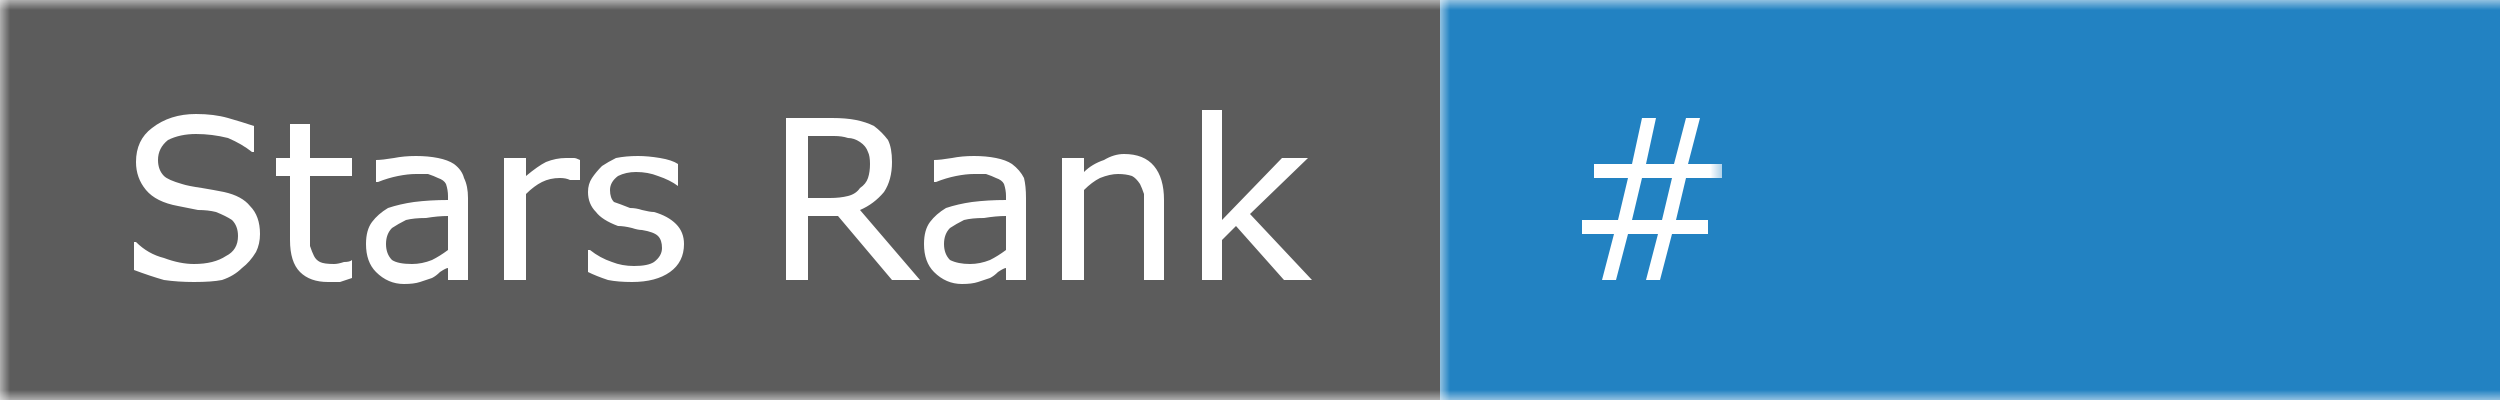<svg width="125" height="20" viewBox="0 0 125 20" xmlns="http://www.w3.org/2000/svg"><clipPath id="satori_cp-id"><rect x="0" y="0" width="125" height="20"/></clipPath><mask id="satori_om-id"><rect x="0" y="0" width="125" height="20" fill="#fff"/></mask><mask id="satori_om-id-0"><rect x="0" y="0" width="72" height="20" fill="#fff" mask="url(#satori_om-id)"/></mask><rect x="0" y="0" width="72" height="20" fill="#5c5c5c" clip-path="url(#satori_cp-id)" mask="url(#satori_om-id)"/><defs><filter id="satori_s-id-0-0" x="0.00%" y="0.00%" width="110.00%" height="117.86%"><feDropShadow dx="0" dy="1" stdDeviation="0" flood-color="rgba(0, 0, 0, 0.3)" flood-opacity="1"/></filter></defs><g filter="url(#satori_s-id-0-0)"><g mask="url(#satori_om-id)" clip-path="url(#satori_cp-id)"><path fill="white" d="M13.0 11.7L13.0 11.7Q13.0 12.2 12.8 12.6Q12.5 13.1 12.1 13.4L12.1 13.4Q11.7 13.8 11.1 14.0Q10.6 14.1 9.7 14.1L9.7 14.1Q8.9 14.1 8.2 14.0Q7.5 13.8 6.7 13.5L6.7 13.5L6.7 12.1L6.8 12.1Q7.4 12.7 8.2 12.9Q9.0 13.2 9.7 13.2L9.7 13.2Q10.7 13.2 11.3 12.8Q11.9 12.5 11.9 11.8L11.9 11.8Q11.9 11.3 11.6 11.0Q11.3 10.8 10.8 10.6L10.8 10.6Q10.4 10.5 9.9 10.5Q9.4 10.4 8.9 10.3L8.9 10.3Q7.8 10.1 7.3 9.5Q6.8 8.9 6.8 8.1L6.8 8.1Q6.8 7.0 7.6 6.4Q8.5 5.7 9.8 5.7L9.8 5.7Q10.7 5.7 11.4 5.9Q12.1 6.1 12.7 6.3L12.7 6.3L12.7 7.6L12.6 7.6Q12.1 7.2 11.4 6.9Q10.6 6.7 9.8 6.7L9.8 6.7Q9.0 6.7 8.4 7.0Q7.9 7.4 7.9 8.0L7.9 8.0Q7.9 8.5 8.2 8.8Q8.4 9.0 9.1 9.2L9.1 9.2Q9.4 9.3 10.1 9.4Q10.7 9.5 11.2 9.6L11.2 9.6Q12.1 9.8 12.5 10.3Q13.0 10.8 13.0 11.7ZM17.6 13.0L17.6 13.9Q17.3 14.0 17.0 14.1Q16.7 14.1 16.4 14.1L16.4 14.1Q15.5 14.1 15.0 13.6Q14.5 13.1 14.5 12.0L14.5 12.0L14.5 8.8L13.8 8.8L13.8 7.9L14.5 7.9L14.5 6.2L15.5 6.2L15.5 7.9L17.6 7.9L17.6 8.8L15.5 8.8L15.5 11.5Q15.5 12.0 15.5 12.3Q15.6 12.6 15.7 12.8L15.7 12.8Q15.8 13.0 16.0 13.1Q16.2 13.2 16.7 13.2L16.7 13.2Q16.9 13.2 17.2 13.1Q17.5 13.1 17.6 13.0L17.6 13.0L17.6 13.0ZM23.4 9.9L23.4 14L22.4 14L22.4 13.4Q22.3 13.4 22.0 13.6Q21.8 13.8 21.6 13.9L21.6 13.9Q21.3 14 21.0 14.1Q20.7 14.2 20.2 14.2L20.2 14.2Q19.4 14.2 18.8 13.6Q18.3 13.1 18.3 12.2L18.3 12.2Q18.3 11.5 18.6 11.1Q18.9 10.7 19.4 10.4L19.4 10.4Q20.0 10.2 20.7 10.1Q21.5 10.0 22.4 10.0L22.4 10.0L22.4 9.8Q22.4 9.5 22.3 9.2Q22.2 9.0 21.9 8.9L21.9 8.9Q21.7 8.8 21.4 8.7Q21.1 8.7 20.8 8.7L20.8 8.7Q20.4 8.7 19.9 8.8Q19.4 8.9 18.9 9.1L18.9 9.1L18.8 9.1L18.8 8.0Q19.1 8.0 19.7 7.9Q20.2 7.8 20.8 7.8L20.8 7.8Q21.4 7.8 21.9 7.9Q22.4 8.0 22.7 8.2L22.7 8.2Q23.1 8.5 23.2 8.9Q23.4 9.3 23.4 9.9L23.4 9.9ZM22.4 12.5L22.4 12.5L22.4 10.8Q21.9 10.8 21.3 10.9Q20.7 10.9 20.3 11.0L20.3 11.0Q19.9 11.2 19.6 11.4Q19.3 11.7 19.3 12.2L19.3 12.2Q19.3 12.7 19.6 13.0Q19.9 13.2 20.6 13.2L20.6 13.2Q21.1 13.2 21.6 13.0Q22.0 12.8 22.4 12.5ZM29.0 8.0L29.0 9.0L29.0 9.0Q28.7 9.0 28.5 9.0Q28.3 8.9 28.0 8.9L28.0 8.9Q27.5 8.9 27.1 9.1Q26.7 9.3 26.3 9.7L26.3 9.7L26.3 14L25.2 14L25.2 7.9L26.3 7.9L26.3 8.8Q26.9 8.3 27.3 8.1Q27.8 7.9 28.3 7.9L28.3 7.9Q28.6 7.9 28.7 7.9Q28.8 7.9 29.0 8.0L29.0 8.0ZM34.2 12.2L34.2 12.2Q34.2 13.1 33.5 13.6Q32.8 14.1 31.6 14.1L31.6 14.1Q30.9 14.1 30.4 14.0Q29.8 13.8 29.4 13.6L29.4 13.6L29.4 12.5L29.5 12.5Q30.0 12.9 30.6 13.1Q31.1 13.3 31.7 13.3L31.7 13.3Q32.4 13.3 32.7 13.1Q33.1 12.8 33.1 12.4L33.1 12.4Q33.1 12.0 32.9 11.8L32.9 11.8Q32.7 11.6 32.1 11.5L32.1 11.5Q31.9 11.5 31.6 11.4Q31.2 11.3 30.9 11.3L30.9 11.3Q30.1 11.0 29.8 10.6Q29.4 10.2 29.4 9.6L29.4 9.6Q29.4 9.2 29.6 8.9Q29.8 8.6 30.1 8.3L30.1 8.3Q30.4 8.1 30.8 7.9Q31.3 7.8 31.9 7.8L31.9 7.8Q32.4 7.8 33.0 7.9Q33.6 8.0 33.9 8.2L33.9 8.2L33.9 9.3L33.9 9.3Q33.5 9.0 32.9 8.8Q32.4 8.6 31.8 8.6L31.8 8.6Q31.3 8.6 30.9 8.8Q30.5 9.1 30.5 9.5L30.5 9.5Q30.5 9.9 30.7 10.1L30.7 10.1Q31.0 10.2 31.5 10.4L31.5 10.4Q31.8 10.4 32.1 10.5Q32.5 10.6 32.7 10.6L32.7 10.6Q33.4 10.8 33.8 11.2L33.8 11.2Q34.2 11.6 34.2 12.2Z M43.0 10.5L46.0 14L44.6 14L41.9 10.8L40.4 10.8L40.4 14L39.3 14L39.3 5.9L41.6 5.9Q42.3 5.9 42.8 6.0Q43.3 6.1 43.7 6.3L43.7 6.3Q44.1 6.6 44.4 7.0Q44.6 7.4 44.6 8.1L44.6 8.1Q44.6 9.0 44.2 9.6Q43.7 10.2 43.0 10.5L43.0 10.5ZM43.5 8.2L43.5 8.2Q43.5 7.8 43.4 7.6Q43.3 7.3 43.0 7.1L43.0 7.1Q42.7 6.9 42.4 6.9Q42.1 6.8 41.7 6.8L41.7 6.8L40.4 6.8L40.4 9.9L41.5 9.9Q42.0 9.9 42.4 9.8Q42.8 9.7 43.0 9.4L43.0 9.4Q43.3 9.2 43.4 8.9Q43.5 8.6 43.5 8.2ZM51.3 9.9L51.3 14L50.3 14L50.3 13.4Q50.2 13.4 49.9 13.6Q49.7 13.8 49.5 13.9L49.5 13.9Q49.2 14 48.9 14.1Q48.6 14.2 48.1 14.2L48.1 14.2Q47.3 14.2 46.7 13.6Q46.2 13.1 46.2 12.2L46.2 12.2Q46.2 11.5 46.5 11.1Q46.8 10.7 47.3 10.4L47.3 10.4Q47.9 10.2 48.6 10.1Q49.4 10.0 50.3 10.0L50.3 10.0L50.3 9.8Q50.3 9.5 50.2 9.2Q50.1 9.0 49.8 8.9L49.8 8.9Q49.6 8.8 49.3 8.7Q49.0 8.7 48.7 8.7L48.7 8.7Q48.3 8.7 47.8 8.8Q47.3 8.9 46.8 9.1L46.8 9.1L46.7 9.1L46.7 8.0Q47.0 8.0 47.6 7.9Q48.1 7.8 48.7 7.8L48.7 7.8Q49.3 7.8 49.8 7.9Q50.3 8.0 50.6 8.2L50.6 8.2Q51.0 8.5 51.2 8.9Q51.3 9.3 51.3 9.9L51.3 9.9ZM50.3 12.5L50.3 12.5L50.3 10.8Q49.8 10.8 49.2 10.9Q48.6 10.9 48.2 11.0L48.2 11.0Q47.8 11.2 47.5 11.4Q47.2 11.7 47.2 12.2L47.2 12.2Q47.2 12.7 47.5 13.0Q47.9 13.2 48.5 13.2L48.5 13.2Q49.0 13.2 49.5 13.0Q49.9 12.8 50.3 12.5ZM58.2 10.0L58.2 14L57.2 14L57.2 10.5Q57.2 10.1 57.2 9.7Q57.1 9.4 57.0 9.2L57.0 9.2Q56.8 8.9 56.6 8.8Q56.3 8.7 55.9 8.7L55.9 8.7Q55.5 8.7 55.0 8.9Q54.6 9.1 54.2 9.5L54.2 9.5L54.2 14L53.1 14L53.1 7.9L54.2 7.9L54.2 8.6Q54.6 8.2 55.2 8.0Q55.7 7.7 56.2 7.7L56.2 7.7Q57.2 7.7 57.7 8.3Q58.2 8.9 58.2 10.0L58.2 10.0ZM62.5 10.7L65.6 14L64.2 14L61.8 11.3L61.1 12.0L61.1 14L60.1 14L60.1 5.5L61.1 5.5L61.1 11.0L64.1 7.9L65.4 7.9L62.5 10.7Z "/></g></g><mask id="satori_om-id-1"><rect x="72" y="0" width="53" height="20" fill="#fff" mask="url(#satori_om-id)"/></mask><rect x="72" y="0" width="53" height="20" fill="#2282c2" clip-path="url(#satori_cp-id)" mask="url(#satori_om-id)"/><defs><filter id="satori_s-id-1-0" x="0.00%" y="0.00%" width="110.00%" height="117.86%"><feDropShadow dx="0" dy="1" stdDeviation="0" flood-color="rgba(0, 0, 0, 0.3)" flood-opacity="1"/></filter></defs><g filter="url(#satori_s-id-1-0)"><g mask="url(#satori_om-id)" clip-path="url(#satori_cp-id)"><path fill="white" d="M86.1 8.2L86.1 8.9L84.3 8.9L83.8 11.0L85.4 11.0L85.4 11.7L83.6 11.7L83.0 14L82.3 14L82.9 11.7L81.4 11.7L80.8 14L80.1 14L80.7 11.7L79.1 11.7L79.1 11.0L80.9 11.0L81.4 8.9L79.7 8.9L79.7 8.2L81.6 8.2L82.1 5.9L82.8 5.9L82.3 8.2L83.7 8.2L84.3 5.9L85.0 5.9L84.4 8.2L86.1 8.2ZM83.1 11.0L83.6 8.9L82.1 8.9L81.6 11.0L83.1 11.0ZM92.6 10.1L92.6 10.1Q92.9 10.3 93.1 10.7Q93.2 11.0 93.2 11.6L93.2 11.6Q93.2 12.2 93.0 12.6Q92.8 13.1 92.5 13.4L92.5 13.4Q92.0 13.8 91.5 14.0Q90.9 14.2 90.3 14.2L90.3 14.2Q89.6 14.2 88.9 14.0Q88.3 13.8 87.9 13.7L87.9 13.7L87.9 12.5L88.0 12.5Q88.4 12.8 89.0 13.0Q89.7 13.2 90.3 13.2L90.3 13.2Q90.6 13.2 91.0 13.1Q91.4 13.0 91.6 12.8L91.6 12.8Q91.9 12.5 92.0 12.2Q92.1 12.0 92.1 11.5L92.1 11.5Q92.1 11.1 92.0 10.8Q91.8 10.5 91.6 10.3L91.6 10.3Q91.3 10.2 91.0 10.1Q90.6 10.0 90.2 10.0L90.2 10.0L89.7 10.0L89.7 9.1L90.1 9.1Q91.0 9.1 91.5 8.8Q91.9 8.5 91.9 7.8L91.9 7.8Q91.9 7.5 91.8 7.3Q91.7 7.1 91.5 6.9L91.5 6.9Q91.2 6.8 91.0 6.7Q90.7 6.7 90.4 6.7L90.4 6.7Q89.8 6.7 89.3 6.8Q88.7 7.0 88.2 7.4L88.2 7.4L88.1 7.4L88.1 6.2Q88.5 6.0 89.1 5.9Q89.8 5.7 90.4 5.7L90.4 5.7Q91.0 5.7 91.4 5.8Q91.9 5.9 92.3 6.2L92.3 6.2Q92.6 6.4 92.9 6.8Q93.1 7.2 93.1 7.7L93.1 7.7Q93.1 8.3 92.6 8.9Q92.1 9.4 91.4 9.5L91.4 9.5L91.4 9.6Q91.7 9.6 92.0 9.7Q92.4 9.9 92.6 10.1ZM95.6 12.4L97.0 12.4L95.5 16.0L94.7 16.0L95.6 12.4ZM104.1 11.4L104.1 11.4Q104.1 12.0 103.9 12.5Q103.7 13.0 103.3 13.4L103.3 13.4Q102.9 13.8 102.4 14.0Q101.8 14.2 101.1 14.2L101.1 14.2Q100.5 14.2 99.8 14.0Q99.2 13.9 98.8 13.7L98.8 13.7L98.8 12.5L98.9 12.5Q99.3 12.8 99.9 13.0Q100.5 13.2 101.1 13.2L101.1 13.2Q101.5 13.2 101.9 13.1Q102.2 13.0 102.5 12.7L102.5 12.7Q102.7 12.5 102.9 12.2Q103.0 11.8 103.0 11.4L103.0 11.4Q103.0 11.0 102.8 10.7Q102.7 10.4 102.4 10.2L102.4 10.2Q102.2 10.0 101.7 10.0Q101.3 9.9 100.8 9.9L100.8 9.9Q100.4 9.9 99.9 9.9Q99.5 10.0 99.2 10.1L99.2 10.1L99.2 5.9L104.0 5.9L104.0 6.8L100.2 6.8L100.2 9.0Q100.4 9.0 100.7 9.0Q100.9 9.0 101.1 9.0L101.1 9.0Q101.8 9.0 102.3 9.1Q102.8 9.2 103.2 9.5L103.2 9.5Q103.6 9.8 103.8 10.2Q104.1 10.7 104.1 11.4ZM111.1 13.1L111.1 14L105.6 14L105.6 12.9Q106.2 12.4 106.7 11.9Q107.3 11.4 107.8 10.9L107.8 10.9Q108.9 9.9 109.2 9.3Q109.6 8.7 109.6 8.0L109.6 8.0Q109.6 7.4 109.2 7.0Q108.8 6.7 108.0 6.7L108.0 6.7Q107.5 6.7 107.0 6.8Q106.4 7.0 105.8 7.4L105.8 7.4L105.8 7.4L105.8 6.2Q106.2 6.0 106.8 5.9Q107.5 5.7 108.1 5.7L108.1 5.7Q109.3 5.7 110.0 6.3Q110.7 6.9 110.7 8.0L110.7 8.0Q110.7 8.4 110.6 8.8Q110.5 9.2 110.3 9.6L110.3 9.6Q110.1 9.9 109.8 10.2Q109.5 10.6 109.1 11.0L109.1 11.0Q108.5 11.5 107.9 12.1Q107.3 12.6 106.7 13.1L106.7 13.1L111.1 13.1ZM117.5 13.2L117.5 14L113.2 14L113.2 13.2L114.8 13.2L114.8 7.7L113.2 7.7L113.2 7.0Q113.5 7.0 113.9 6.9Q114.3 6.9 114.5 6.8L114.5 6.8Q114.7 6.6 114.9 6.4Q115.0 6.2 115.0 5.9L115.0 5.9L115.9 5.9L115.9 13.2L117.5 13.2Z "/></g></g></svg>